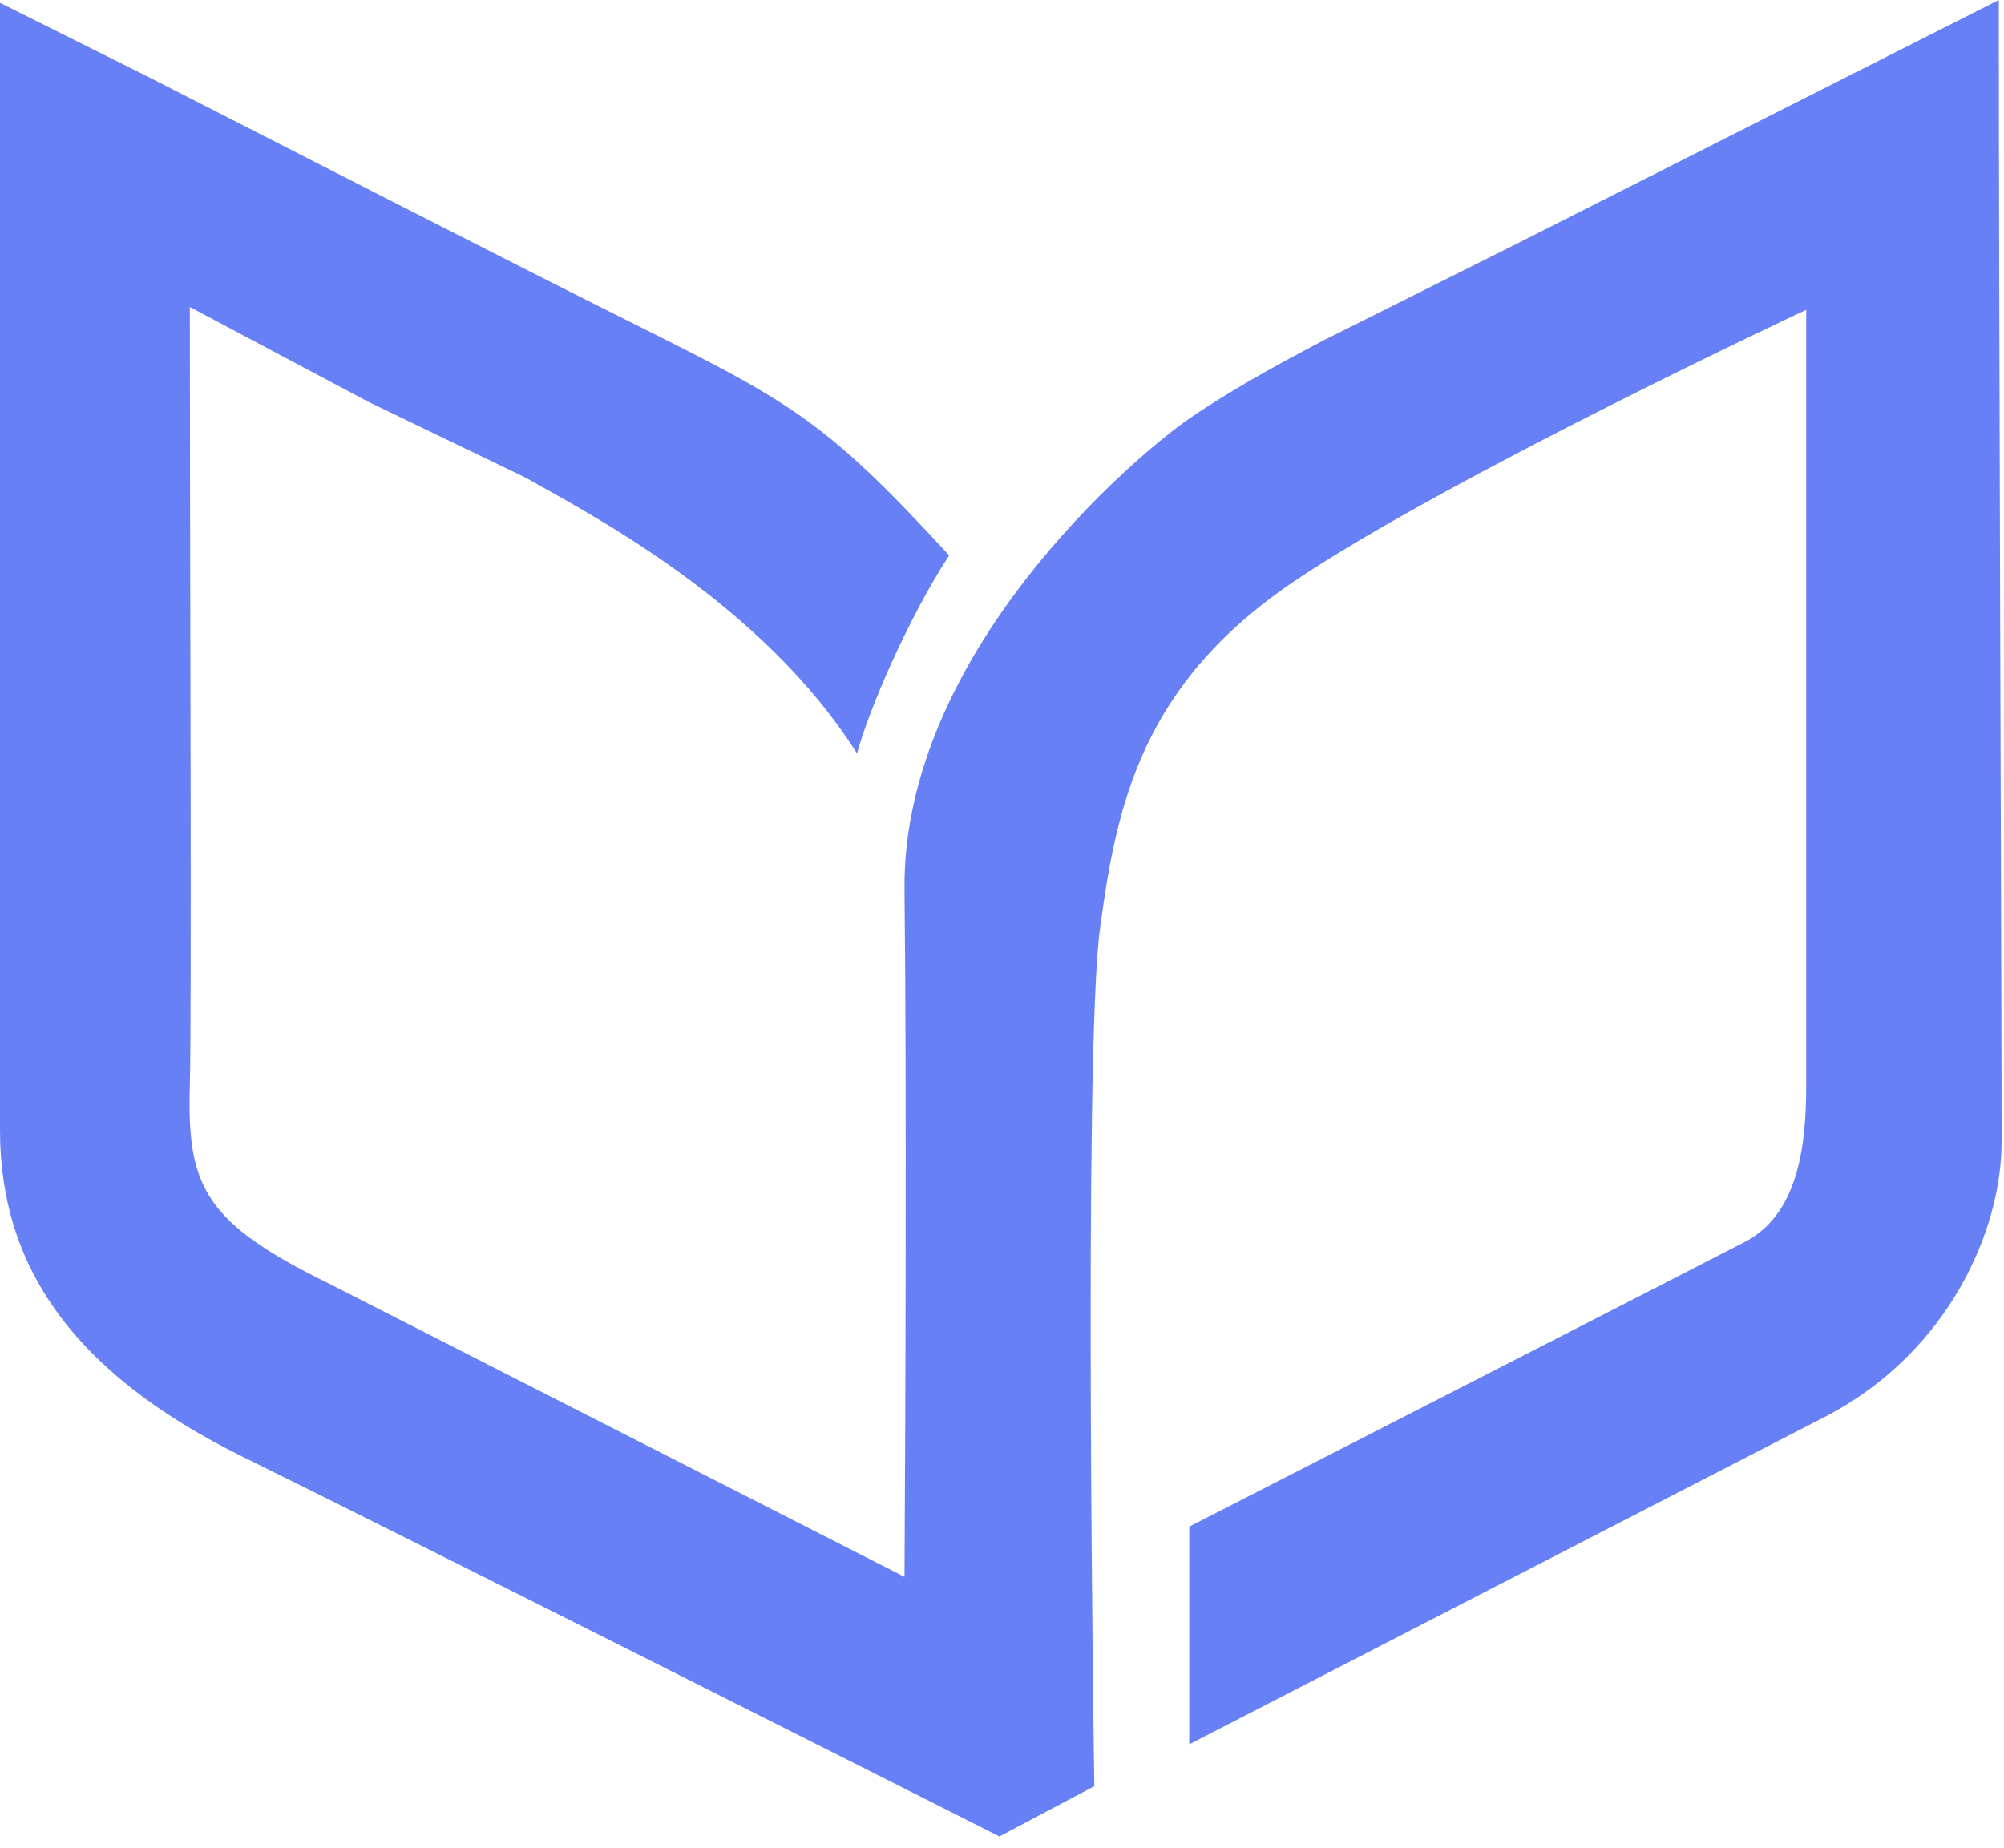 <svg width="142" height="131" viewBox="0 0 142 131" fill="none" xmlns="http://www.w3.org/2000/svg">
<path d="M84.268 123.632V108.203C95.477 102.466 119.043 90.4 123.632 88.026C127.457 86.048 127.984 81.103 127.984 76.949V21.957C127.984 21.957 102.664 33.826 91.784 41.145C80.905 48.464 79.125 56.97 77.938 65.871C76.751 74.773 77.542 126.599 77.542 126.599L70.817 130.16C58.025 123.698 29.395 109.271 17.21 103.258C5.024 97.244 0 89.609 0 80.114V74.971V0.198L10.682 5.539C19.979 10.286 35.265 18.127 44.508 22.748C55.981 28.485 58.354 29.672 67.256 39.364C64.289 43.914 61.519 50.442 60.728 53.409C54.002 42.727 41.738 36.397 37.189 33.826L26.111 28.485L13.451 21.759C13.451 39.101 13.592 71.887 13.451 76.949C13.253 84.07 14.44 86.641 23.342 90.993L64.091 111.763C64.157 101.148 64.249 76.553 64.091 63.102C63.893 46.288 80.509 32.243 84.268 29.672C88.026 27.1 92.048 25.056 93.763 24.133L99.697 21.166L107.609 17.21L141.633 0C141.633 22.682 141.831 70.619 141.831 80.905C141.831 87.235 138.072 95.741 129.567 100.29L84.268 123.632Z" fill="#6880F6"/>
</svg>

